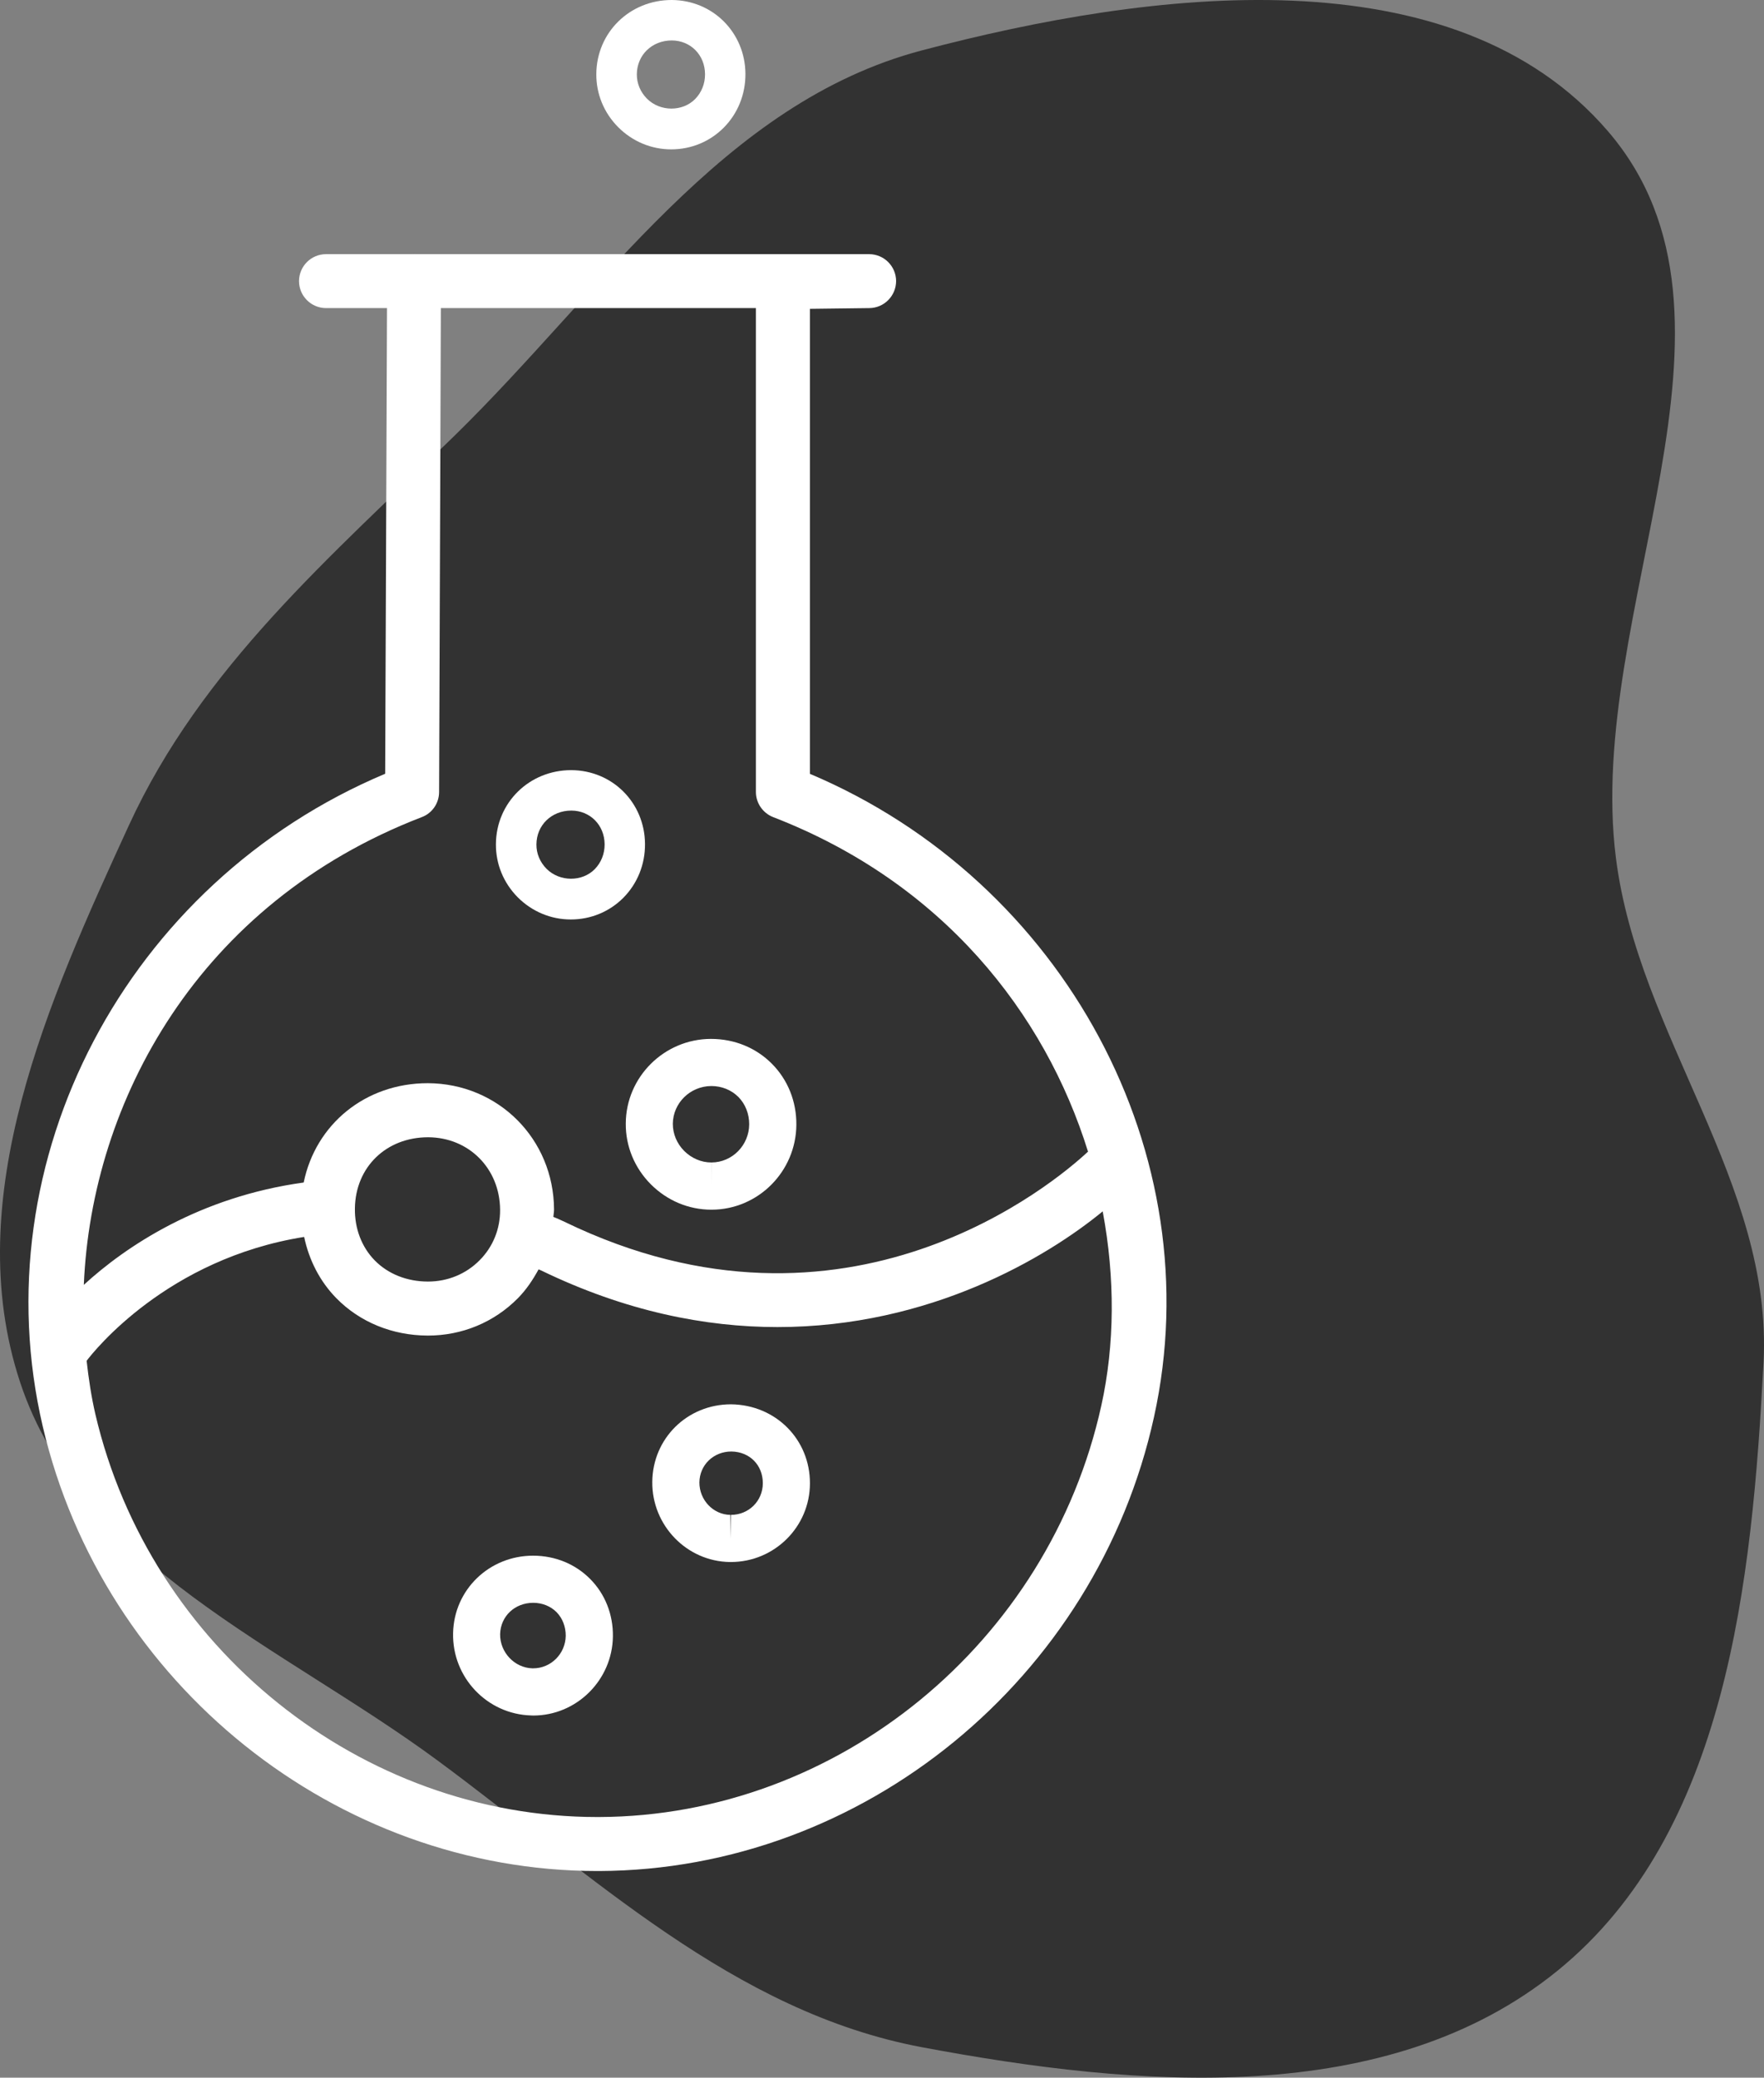 <svg width="62" height="73" viewBox="0 0 62 73" fill="none" xmlns="http://www.w3.org/2000/svg">
<rect x="0" y="0" width="62" height="73" fill="#808080" stroke="none"/>
<path fill-rule="evenodd" clip-rule="evenodd" d="M32.404 1.77C40.43 -0.347 51.077 -1.715 56.517 4.613C62.178 11.199 55.701 21.489 56.795 30.143C57.586 36.407 62.313 41.558 61.984 47.864C61.581 55.57 60.7 64.394 54.752 69.234C48.762 74.108 39.965 73.348 32.404 71.93C25.771 70.686 20.818 65.865 15.368 61.847C9.932 57.839 2.834 55.011 0.705 48.56C-1.427 42.096 1.692 35.179 4.53 28.999C7.082 23.443 11.621 19.562 15.979 15.305C21.186 10.219 25.397 3.618 32.404 1.77Z" fill="#323232"/>
<path d="M28.466 27.189V10.851L30.558 10.825C31.079 10.818 31.496 10.392 31.496 9.871C31.491 9.349 31.067 8.93 30.548 8.93H14.621C14.597 8.93 14.554 8.928 14.554 8.928C14.531 8.928 14.509 8.93 14.488 8.93H11.458C10.934 8.93 10.51 9.357 10.51 9.878C10.51 10.399 10.937 10.825 11.458 10.825H13.602L13.538 27.186C4.46 31.006 -0.693 40.75 1.505 50.127C3.628 59.181 11.818 65.739 20.994 65.739C21.015 65.739 21.039 65.739 21.06 65.739C30.33 65.704 38.535 58.994 40.56 49.788C42.593 40.57 37.414 30.97 28.466 27.189ZM14.824 28.71C15.192 28.573 15.431 28.22 15.433 27.831L15.495 10.825H26.568V27.826C26.568 28.217 26.812 28.568 27.175 28.71C33.123 31.008 36.727 35.59 38.241 40.463C37.106 41.522 29.781 47.746 19.842 42.929C19.686 42.853 19.565 42.804 19.449 42.756C19.454 42.671 19.473 42.586 19.473 42.498C19.461 40.02 17.52 38.07 15.038 38.058C12.834 38.058 11.091 39.508 10.674 41.548C7.021 42.05 4.424 43.787 2.946 45.144C3.218 38.7 6.968 31.733 14.824 28.71ZM17.577 42.51C17.582 43.18 17.326 43.811 16.855 44.282C16.376 44.765 15.732 45.028 15.042 45.028H15.035C14.303 45.026 13.642 44.763 13.173 44.287C12.713 43.818 12.462 43.166 12.474 42.456C12.493 41.008 13.573 39.958 15.047 39.958C16.483 39.963 17.57 41.06 17.577 42.51ZM38.71 49.38C36.871 57.729 29.444 63.813 21.053 63.842C21.032 63.842 21.01 63.842 20.994 63.842C12.69 63.842 5.274 57.9 3.353 49.693C3.211 49.082 3.116 48.452 3.045 47.812C3.303 47.468 5.886 44.223 10.69 43.46C10.863 44.277 11.242 45.021 11.823 45.614C12.65 46.455 13.789 46.921 15.03 46.926C15.03 46.926 15.04 46.926 15.042 46.926C16.239 46.926 17.362 46.462 18.198 45.618C18.499 45.315 18.731 44.964 18.93 44.599C18.961 44.614 18.982 44.621 19.018 44.637C21.993 46.078 24.794 46.627 27.324 46.627C32.692 46.627 36.796 44.173 38.757 42.562C39.196 44.903 39.181 47.248 38.71 49.38Z" fill="white"/>
<path d="M25.693 49.341C24.155 49.341 22.938 50.539 22.926 52.07C22.914 53.598 24.137 54.858 25.646 54.882C25.648 54.882 25.683 54.882 25.688 54.882C27.219 54.882 28.465 53.645 28.467 52.122C28.474 50.582 27.271 49.359 25.693 49.341ZM25.688 53.226V54.055L25.669 53.226C25.067 53.217 24.579 52.702 24.582 52.084C24.589 51.475 25.075 50.999 25.707 50.999C26.349 51.008 26.814 51.477 26.811 52.117C26.809 52.738 26.316 53.226 25.688 53.226Z" fill="white"/>
<path d="M22.873 41.609C23.447 42.185 24.205 42.503 25.005 42.503C25.005 42.503 25.01 42.503 25.012 42.503C26.645 42.5 27.981 41.162 27.99 39.515C27.995 38.698 27.69 37.937 27.128 37.373C26.569 36.812 25.813 36.502 24.986 36.502C23.342 36.506 21.999 37.843 21.994 39.48C21.989 40.276 22.302 41.034 22.873 41.609ZM25.001 38.158C25.365 38.158 25.704 38.295 25.951 38.541C26.197 38.79 26.334 39.134 26.332 39.506C26.327 40.242 25.733 40.842 25.005 40.844L25.003 41.673V40.844C24.648 40.844 24.306 40.697 24.046 40.437C23.79 40.179 23.648 39.84 23.648 39.484C23.655 38.757 24.254 38.163 25.001 38.158Z" fill="white"/>
<path d="M20.062 32.306C20.765 32.306 21.422 32.034 21.912 31.541C22.405 31.041 22.675 30.371 22.67 29.653C22.661 28.206 21.528 27.066 20.078 27.059C18.602 27.059 17.439 28.201 17.43 29.66C17.425 30.361 17.698 31.022 18.197 31.527C18.7 32.029 19.361 32.306 20.062 32.306ZM20.083 28.48C20.744 28.483 21.246 28.992 21.251 29.663C21.253 30.001 21.128 30.309 20.903 30.539C20.465 30.985 19.676 30.992 19.209 30.525C18.977 30.29 18.851 29.987 18.854 29.67C18.858 28.992 19.384 28.48 20.083 28.48Z" fill="white"/>
<path d="M23.591 5.248C24.295 5.248 24.951 4.975 25.441 4.482C25.934 3.982 26.204 3.312 26.2 2.594C26.19 1.147 25.058 0.007 23.608 0C22.132 0 20.968 1.142 20.959 2.601C20.954 3.303 21.227 3.964 21.727 4.468C22.229 4.97 22.89 5.248 23.591 5.248ZM23.613 1.421C24.273 1.424 24.776 1.933 24.78 2.604C24.783 2.942 24.657 3.25 24.432 3.48C23.994 3.926 23.205 3.933 22.738 3.466C22.506 3.231 22.381 2.928 22.383 2.611C22.388 1.933 22.914 1.421 23.613 1.421Z" fill="white"/>
<path d="M18.739 54.659C17.197 54.659 15.958 55.853 15.925 57.376C15.887 58.933 17.121 60.233 18.671 60.273C18.678 60.273 18.735 60.276 18.742 60.276C20.267 60.276 21.523 59.03 21.542 57.495C21.551 56.729 21.272 56.014 20.748 55.483C20.227 54.955 19.519 54.661 18.739 54.659ZM18.742 58.617H18.711C18.083 58.601 17.567 58.051 17.578 57.414C17.595 56.788 18.092 56.315 18.744 56.315C19.064 56.317 19.355 56.435 19.564 56.646C19.772 56.86 19.886 57.156 19.884 57.476C19.874 58.108 19.362 58.617 18.742 58.617Z" fill="white"/>
</svg>
